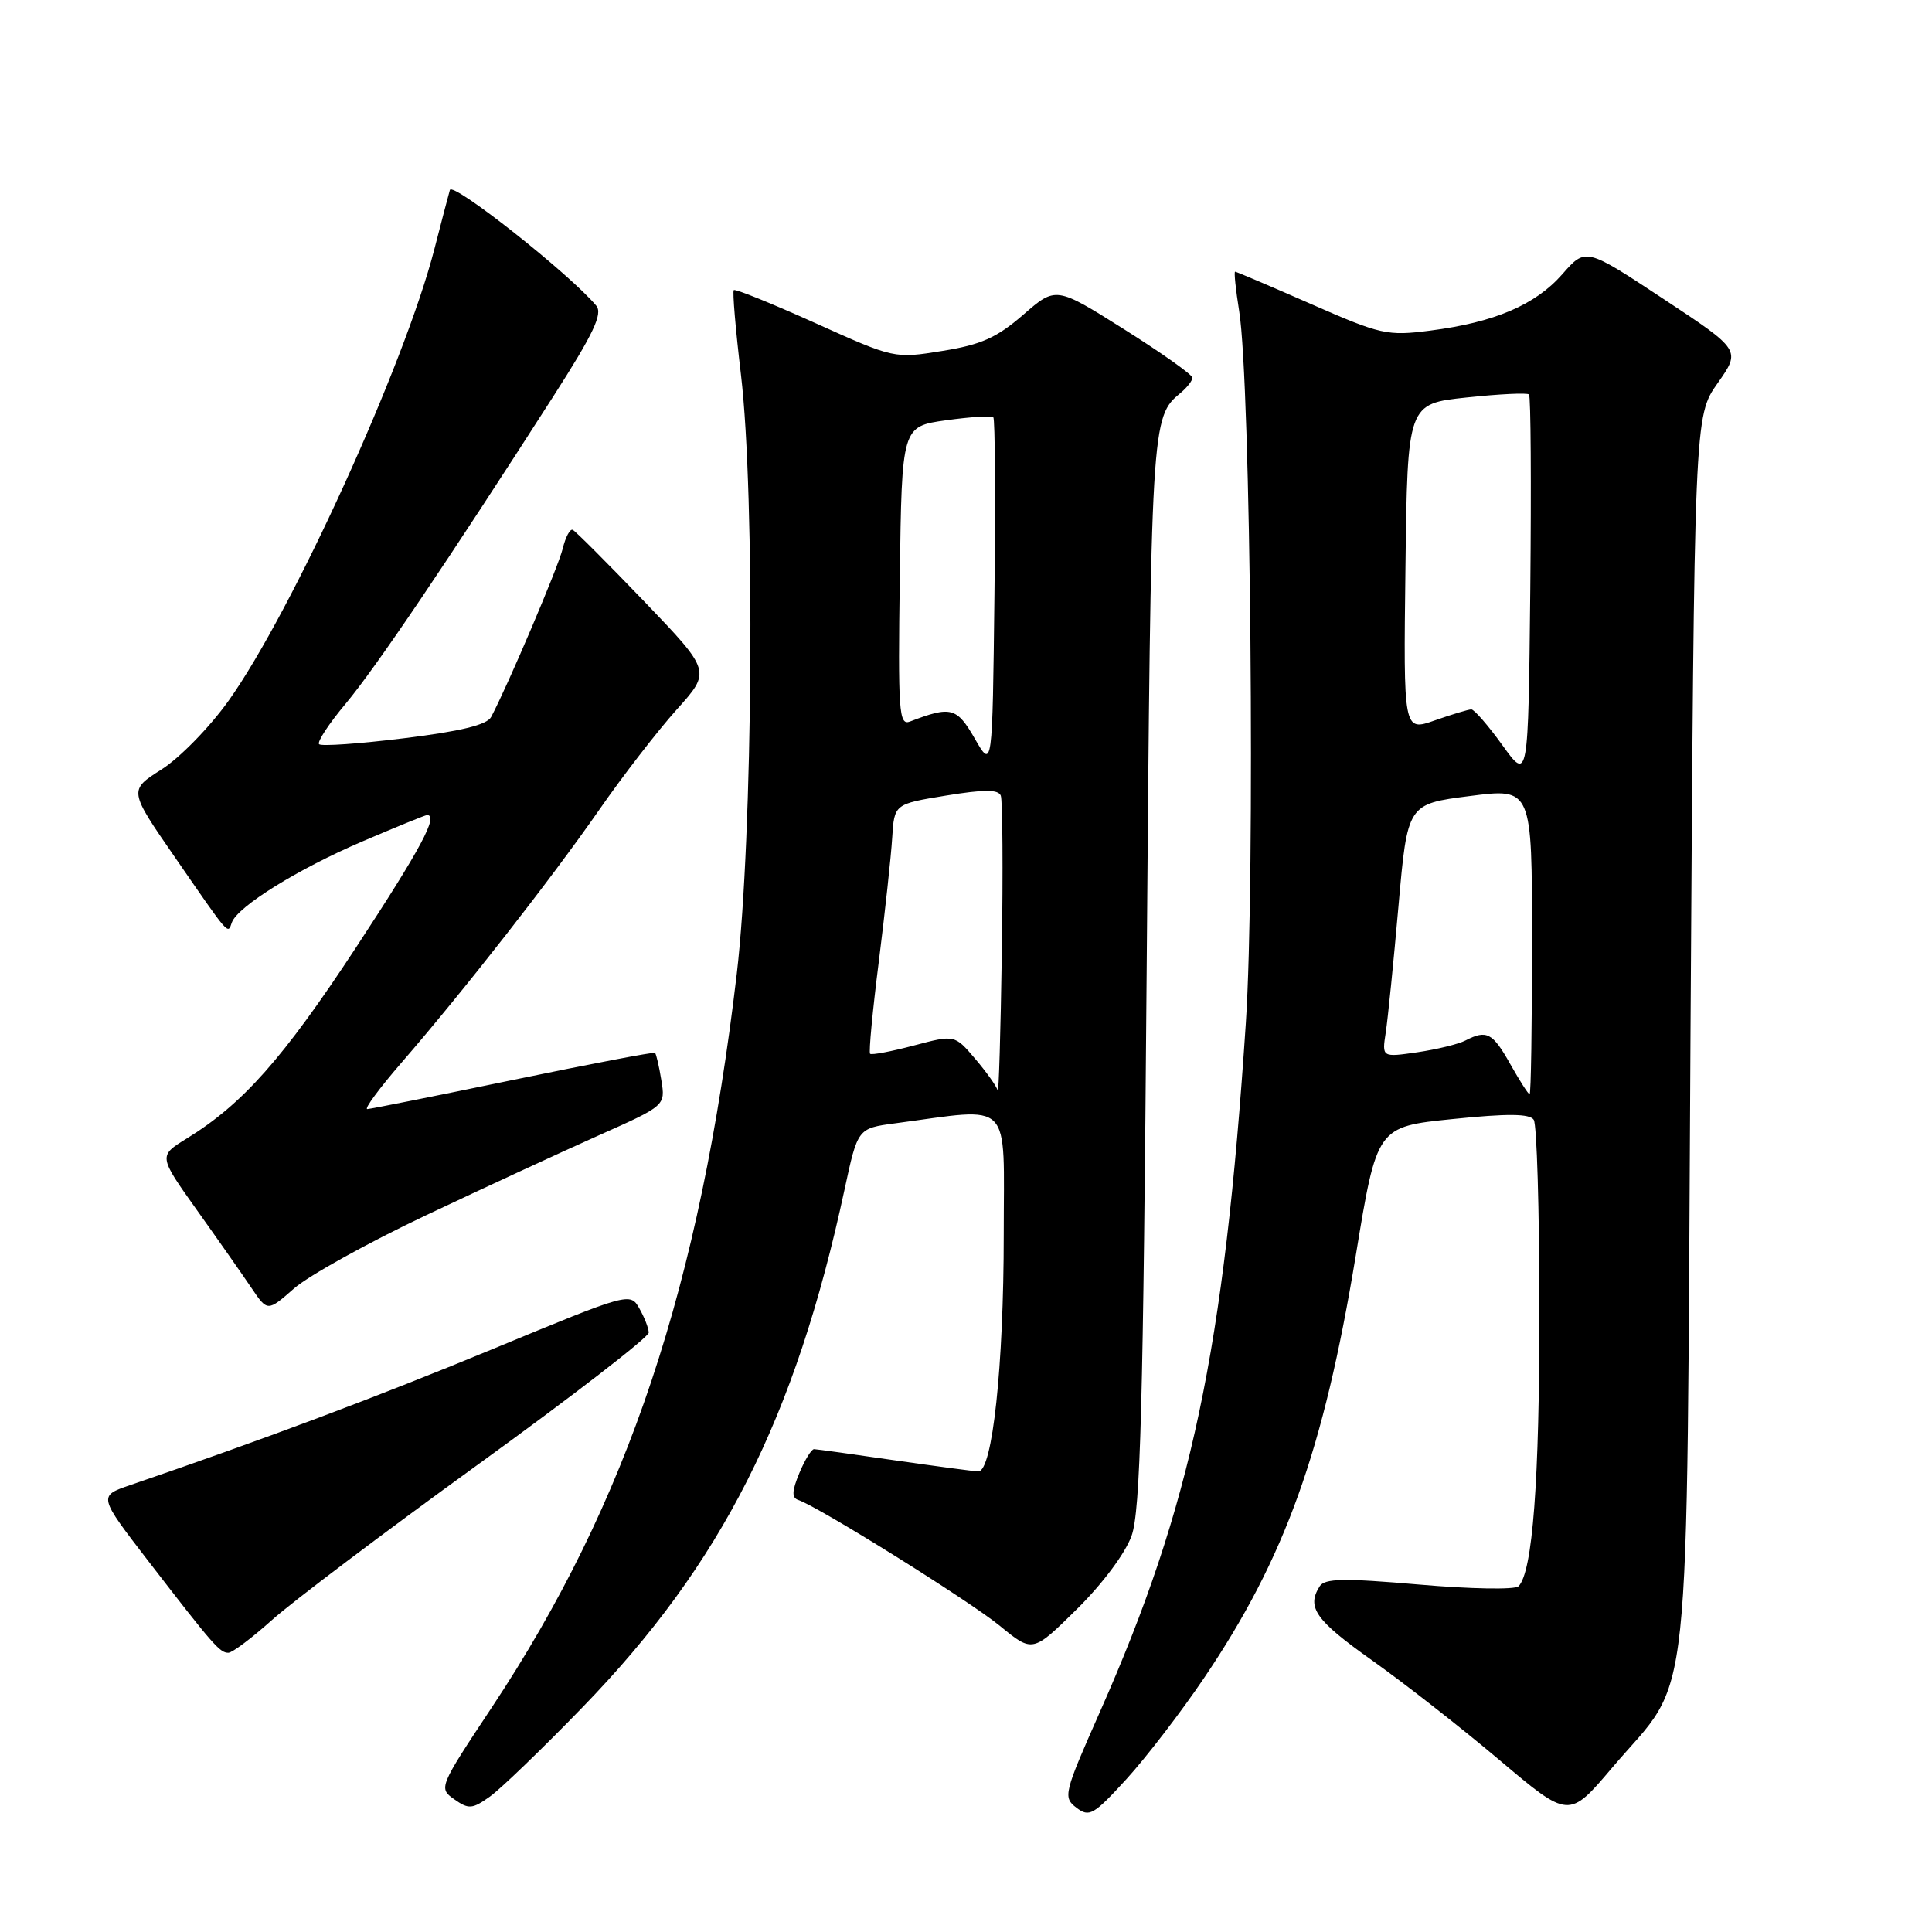 <?xml version="1.0" encoding="UTF-8" standalone="no"?>
<!DOCTYPE svg PUBLIC "-//W3C//DTD SVG 1.1//EN" "http://www.w3.org/Graphics/SVG/1.1/DTD/svg11.dtd" >
<svg xmlns="http://www.w3.org/2000/svg" xmlns:xlink="http://www.w3.org/1999/xlink" version="1.1" viewBox="0 0 256 256">
 <g >
 <path fill="currentColor"
d=" M 159.52 222.38 C 170.28 206.47 175.38 192.26 179.65 166.35 C 182.45 149.30 182.45 149.30 192.48 148.28 C 199.80 147.53 202.70 147.56 203.23 148.38 C 203.64 148.99 203.97 160.30 203.98 173.50 C 203.99 196.27 203.08 208.32 201.21 210.19 C 200.74 210.66 194.81 210.55 188.03 209.96 C 178.06 209.10 175.53 209.14 174.86 210.20 C 173.10 212.97 174.31 214.69 181.77 219.98 C 186.02 222.99 193.64 228.95 198.69 233.22 C 207.89 240.99 207.89 240.99 213.61 234.24 C 224.36 221.57 223.43 230.34 224.00 136.83 C 224.50 55.16 224.50 55.16 227.59 50.78 C 230.68 46.39 230.68 46.39 220.40 39.60 C 210.11 32.80 210.11 32.80 207.01 36.34 C 203.43 40.41 198.02 42.72 189.50 43.81 C 183.82 44.54 182.98 44.35 173.73 40.29 C 168.36 37.93 163.82 36.00 163.66 36.00 C 163.49 36.00 163.74 38.36 164.20 41.25 C 165.73 50.78 166.34 116.49 165.08 135.55 C 162.21 178.94 157.85 199.51 145.76 226.80 C 140.96 237.64 140.83 238.16 142.63 239.53 C 144.34 240.83 144.91 240.50 149.27 235.73 C 151.89 232.85 156.50 226.85 159.52 222.38 Z  M 77.20 226.21 C 95.64 207.20 105.38 187.95 111.90 157.65 C 113.65 149.51 113.65 149.51 118.58 148.85 C 134.38 146.76 133.00 145.36 133.00 163.58 C 133.00 181.01 131.50 195.02 129.63 194.97 C 129.01 194.95 124.00 194.28 118.50 193.49 C 113.00 192.69 108.22 192.03 107.87 192.02 C 107.53 192.01 106.65 193.43 105.92 195.18 C 104.92 197.60 104.89 198.46 105.79 198.76 C 108.50 199.67 128.43 212.11 132.47 215.42 C 136.83 219.00 136.83 219.00 142.67 213.24 C 146.07 209.89 149.11 205.82 149.94 203.50 C 151.11 200.23 151.48 186.49 151.94 128.50 C 152.52 55.58 152.53 55.29 156.45 52.05 C 157.30 51.34 158.00 50.44 158.00 50.05 C 158.00 49.66 153.93 46.77 148.96 43.64 C 139.91 37.94 139.91 37.94 135.58 41.71 C 132.09 44.74 130.01 45.68 124.87 46.50 C 118.51 47.53 118.48 47.52 108.03 42.81 C 102.28 40.22 97.42 38.25 97.23 38.44 C 97.04 38.62 97.47 43.66 98.18 49.64 C 100.08 65.63 99.76 110.88 97.63 129.00 C 92.75 170.42 83.19 199.05 65.18 226.22 C 58.15 236.82 58.10 236.95 60.20 238.42 C 62.10 239.76 62.58 239.72 64.91 238.06 C 66.33 237.05 71.87 231.71 77.20 226.21 Z  M 36.05 214.65 C 38.71 212.26 51.04 202.95 63.44 193.98 C 75.85 185.00 85.98 177.17 85.96 176.58 C 85.95 175.98 85.38 174.54 84.71 173.36 C 83.51 171.24 83.32 171.29 65.50 178.67 C 50.07 185.06 35.13 190.67 17.26 196.78 C 13.02 198.23 13.02 198.23 19.67 206.87 C 28.30 218.06 29.13 219.00 30.26 219.00 C 30.78 219.00 33.38 217.04 36.05 214.65 Z  M 56.49 161.01 C 64.19 157.37 74.48 152.61 79.34 150.44 C 88.18 146.50 88.18 146.50 87.63 143.13 C 87.33 141.27 86.95 139.64 86.79 139.51 C 86.63 139.37 78.17 140.99 68.00 143.09 C 57.83 145.20 49.12 146.94 48.67 146.96 C 48.21 146.98 50.27 144.19 53.25 140.75 C 61.42 131.32 73.02 116.48 79.39 107.32 C 82.51 102.82 87.13 96.85 89.65 94.04 C 94.23 88.95 94.23 88.95 85.39 79.72 C 80.52 74.65 76.25 70.37 75.89 70.21 C 75.53 70.04 74.93 71.17 74.56 72.71 C 73.96 75.15 67.28 90.86 65.08 95.00 C 64.53 96.05 61.03 96.90 53.55 97.82 C 47.64 98.55 42.57 98.91 42.28 98.61 C 41.99 98.32 43.58 95.89 45.83 93.21 C 49.78 88.48 59.28 74.42 73.32 52.52 C 78.65 44.20 79.89 41.58 79.01 40.51 C 75.55 36.35 59.95 24.01 59.61 25.18 C 59.40 25.90 58.48 29.42 57.56 33.00 C 53.61 48.33 38.71 81.03 30.29 92.85 C 27.80 96.34 23.80 100.44 21.40 101.96 C 17.05 104.72 17.05 104.72 23.19 113.61 C 30.52 124.22 30.16 123.81 30.72 122.24 C 31.48 120.12 39.49 115.14 48.05 111.48 C 52.52 109.57 56.36 108.00 56.59 108.00 C 58.15 108.00 55.76 112.46 47.18 125.54 C 37.51 140.26 32.16 146.30 24.74 150.86 C 20.99 153.17 20.99 153.17 26.09 160.34 C 28.90 164.28 32.15 168.92 33.32 170.66 C 35.45 173.81 35.45 173.81 38.96 170.73 C 40.90 169.03 48.78 164.66 56.49 161.01 Z  M 200.12 141.00 C 197.78 136.83 196.99 136.42 194.18 137.87 C 193.26 138.35 190.39 139.05 187.80 139.43 C 183.11 140.11 183.11 140.11 183.62 136.80 C 183.90 134.99 184.66 127.43 185.31 120.02 C 186.50 106.53 186.50 106.53 194.75 105.48 C 203.00 104.42 203.00 104.42 203.00 124.71 C 203.00 135.87 202.86 145.00 202.68 145.00 C 202.51 145.00 201.36 143.20 200.12 141.00 Z  M 199.08 98.75 C 197.20 96.14 195.34 94.00 194.96 94.00 C 194.57 94.00 192.39 94.66 190.11 95.46 C 185.96 96.92 185.96 96.92 186.23 75.21 C 186.50 53.50 186.50 53.50 194.33 52.67 C 198.64 52.21 202.36 52.03 202.60 52.27 C 202.84 52.51 202.91 64.13 202.77 78.10 C 202.50 103.50 202.50 103.50 199.08 98.75 Z  M 132.20 144.50 C 132.06 143.95 130.72 142.06 129.22 140.30 C 126.50 137.10 126.50 137.10 121.07 138.54 C 118.09 139.33 115.49 139.82 115.29 139.63 C 115.10 139.43 115.62 133.93 116.45 127.39 C 117.27 120.85 118.07 113.48 118.22 111.02 C 118.50 106.54 118.50 106.54 125.34 105.42 C 130.41 104.59 132.29 104.59 132.61 105.43 C 132.85 106.05 132.91 115.32 132.75 126.03 C 132.59 136.74 132.34 145.05 132.20 144.50 Z  M 129.17 97.88 C 126.78 93.72 126.02 93.52 120.57 95.61 C 119.11 96.17 118.98 94.31 119.23 76.37 C 119.50 56.51 119.50 56.51 125.36 55.69 C 128.58 55.24 131.40 55.06 131.62 55.29 C 131.85 55.52 131.92 66.10 131.77 78.82 C 131.50 101.93 131.50 101.93 129.17 97.88 Z "/>
</g>
</svg>